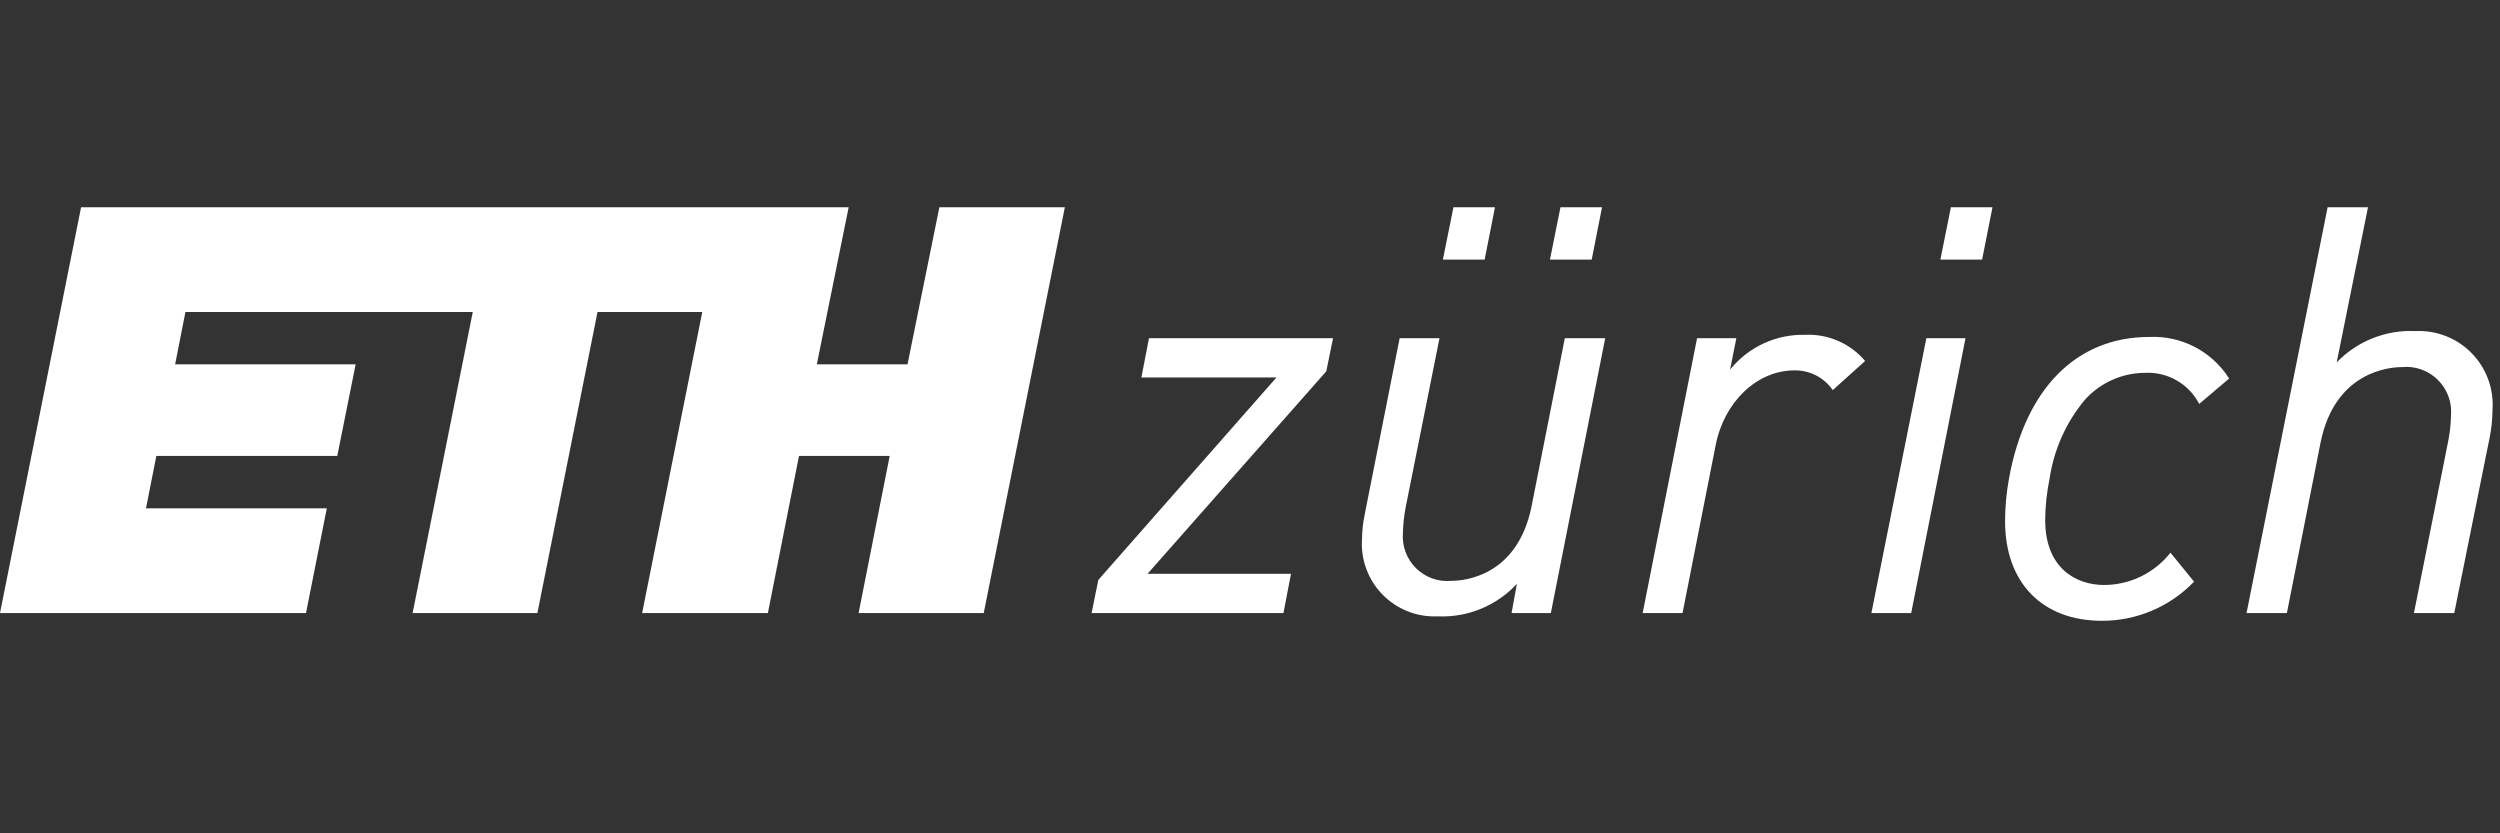 <svg width="120" height="40" viewBox="0 0 120 40" fill="none" xmlns="http://www.w3.org/2000/svg">
<rect x="0" y="0" width="120" height="40" fill="#333333" stroke="none"/>
<g clip-path="url(#clip0_1049_2951)">
<path d="M43.561 17.488H39.207L40.736 9.949H3.892L0 29.426H14.688L15.687 24.399H7.008L7.504 21.886H16.189L17.071 17.488H8.406L8.901 14.975H22.693L19.806 29.426H25.795L28.681 14.975H33.709L30.823 29.426H36.858L38.352 21.886H42.705L41.213 29.426H47.219L51.113 9.949H45.09L43.561 17.488ZM69.259 12.462H71.262L71.759 9.949H69.765L69.259 12.462ZM74.397 12.462H76.402L76.897 9.949H74.903L74.397 12.462ZM93.138 12.462H95.141L95.639 9.949H93.643L93.138 12.462ZM103.167 16.174C99.67 16.174 97.217 18.649 96.432 22.967C96.308 23.643 96.245 24.328 96.243 25.015C96.243 27.964 98.023 29.798 100.893 29.798C102.553 29.802 104.143 29.13 105.297 27.937L105.314 27.918L104.203 26.556L104.183 26.532L104.161 26.555C103.393 27.516 102.229 28.077 100.999 28.079C99.631 28.079 98.169 27.258 98.169 24.961C98.174 24.295 98.245 23.631 98.38 22.978C98.586 21.578 99.175 20.263 100.084 19.178C100.825 18.362 101.876 17.896 102.979 17.896C104.046 17.847 105.046 18.418 105.548 19.361L105.564 19.387L106.979 18.186L106.999 18.168L106.984 18.147C106.156 16.854 104.7 16.102 103.167 16.174ZM115.955 15.892C114.532 15.822 113.149 16.37 112.161 17.395L113.664 9.949H111.726L107.834 29.426H109.771L111.387 21.244C112.079 17.796 114.755 17.621 115.282 17.621C115.92 17.556 116.553 17.778 117.01 18.227C117.468 18.676 117.702 19.305 117.648 19.944C117.639 20.359 117.593 20.773 117.513 21.18L115.869 29.426H117.804L119.504 21.001C119.592 20.564 119.637 20.119 119.64 19.672C119.711 18.666 119.348 17.678 118.644 16.956C117.941 16.234 116.962 15.847 115.955 15.892ZM89.833 29.394L89.827 29.426H91.737L94.344 16.233H92.466L89.833 29.394ZM54.793 18.082L54.787 18.117H61.272L52.722 27.834L52.718 27.839L52.397 29.426H61.606L61.968 27.541H55.084L63.66 17.825L63.663 17.819L63.986 16.233H55.151L54.793 18.082ZM86.652 16.072C85.254 16.035 83.918 16.654 83.043 17.744L83.339 16.262L83.344 16.233H81.459L78.854 29.394L78.849 29.426H80.762L82.355 21.353C82.763 19.283 84.346 17.779 86.121 17.779C86.848 17.762 87.535 18.107 87.955 18.7L87.974 18.724L89.525 17.327L89.51 17.308C88.798 16.478 87.744 16.022 86.652 16.072ZM75.111 16.233H77.049L77.044 16.264L74.44 29.426H72.555L72.561 29.394L72.811 28.024C71.835 29.078 70.444 29.649 69.009 29.585C68.015 29.629 67.05 29.247 66.356 28.534C65.662 27.822 65.306 26.847 65.377 25.855C65.383 25.453 65.428 25.054 65.514 24.662L65.536 24.542L67.183 16.233H69.095L69.089 16.264L67.469 24.367C67.392 24.769 67.349 25.177 67.34 25.586C67.29 26.22 67.525 26.843 67.981 27.286C68.436 27.729 69.066 27.946 69.697 27.878C70.216 27.878 72.832 27.705 73.515 24.302L75.111 16.233Z" fill="white"/>
</g>
<defs>
<clipPath id="clip0_1049_2951">
<rect width="120" height="20.105" fill="white" transform="translate(0 9.947)"/>
</clipPath>
</defs>
</svg>
